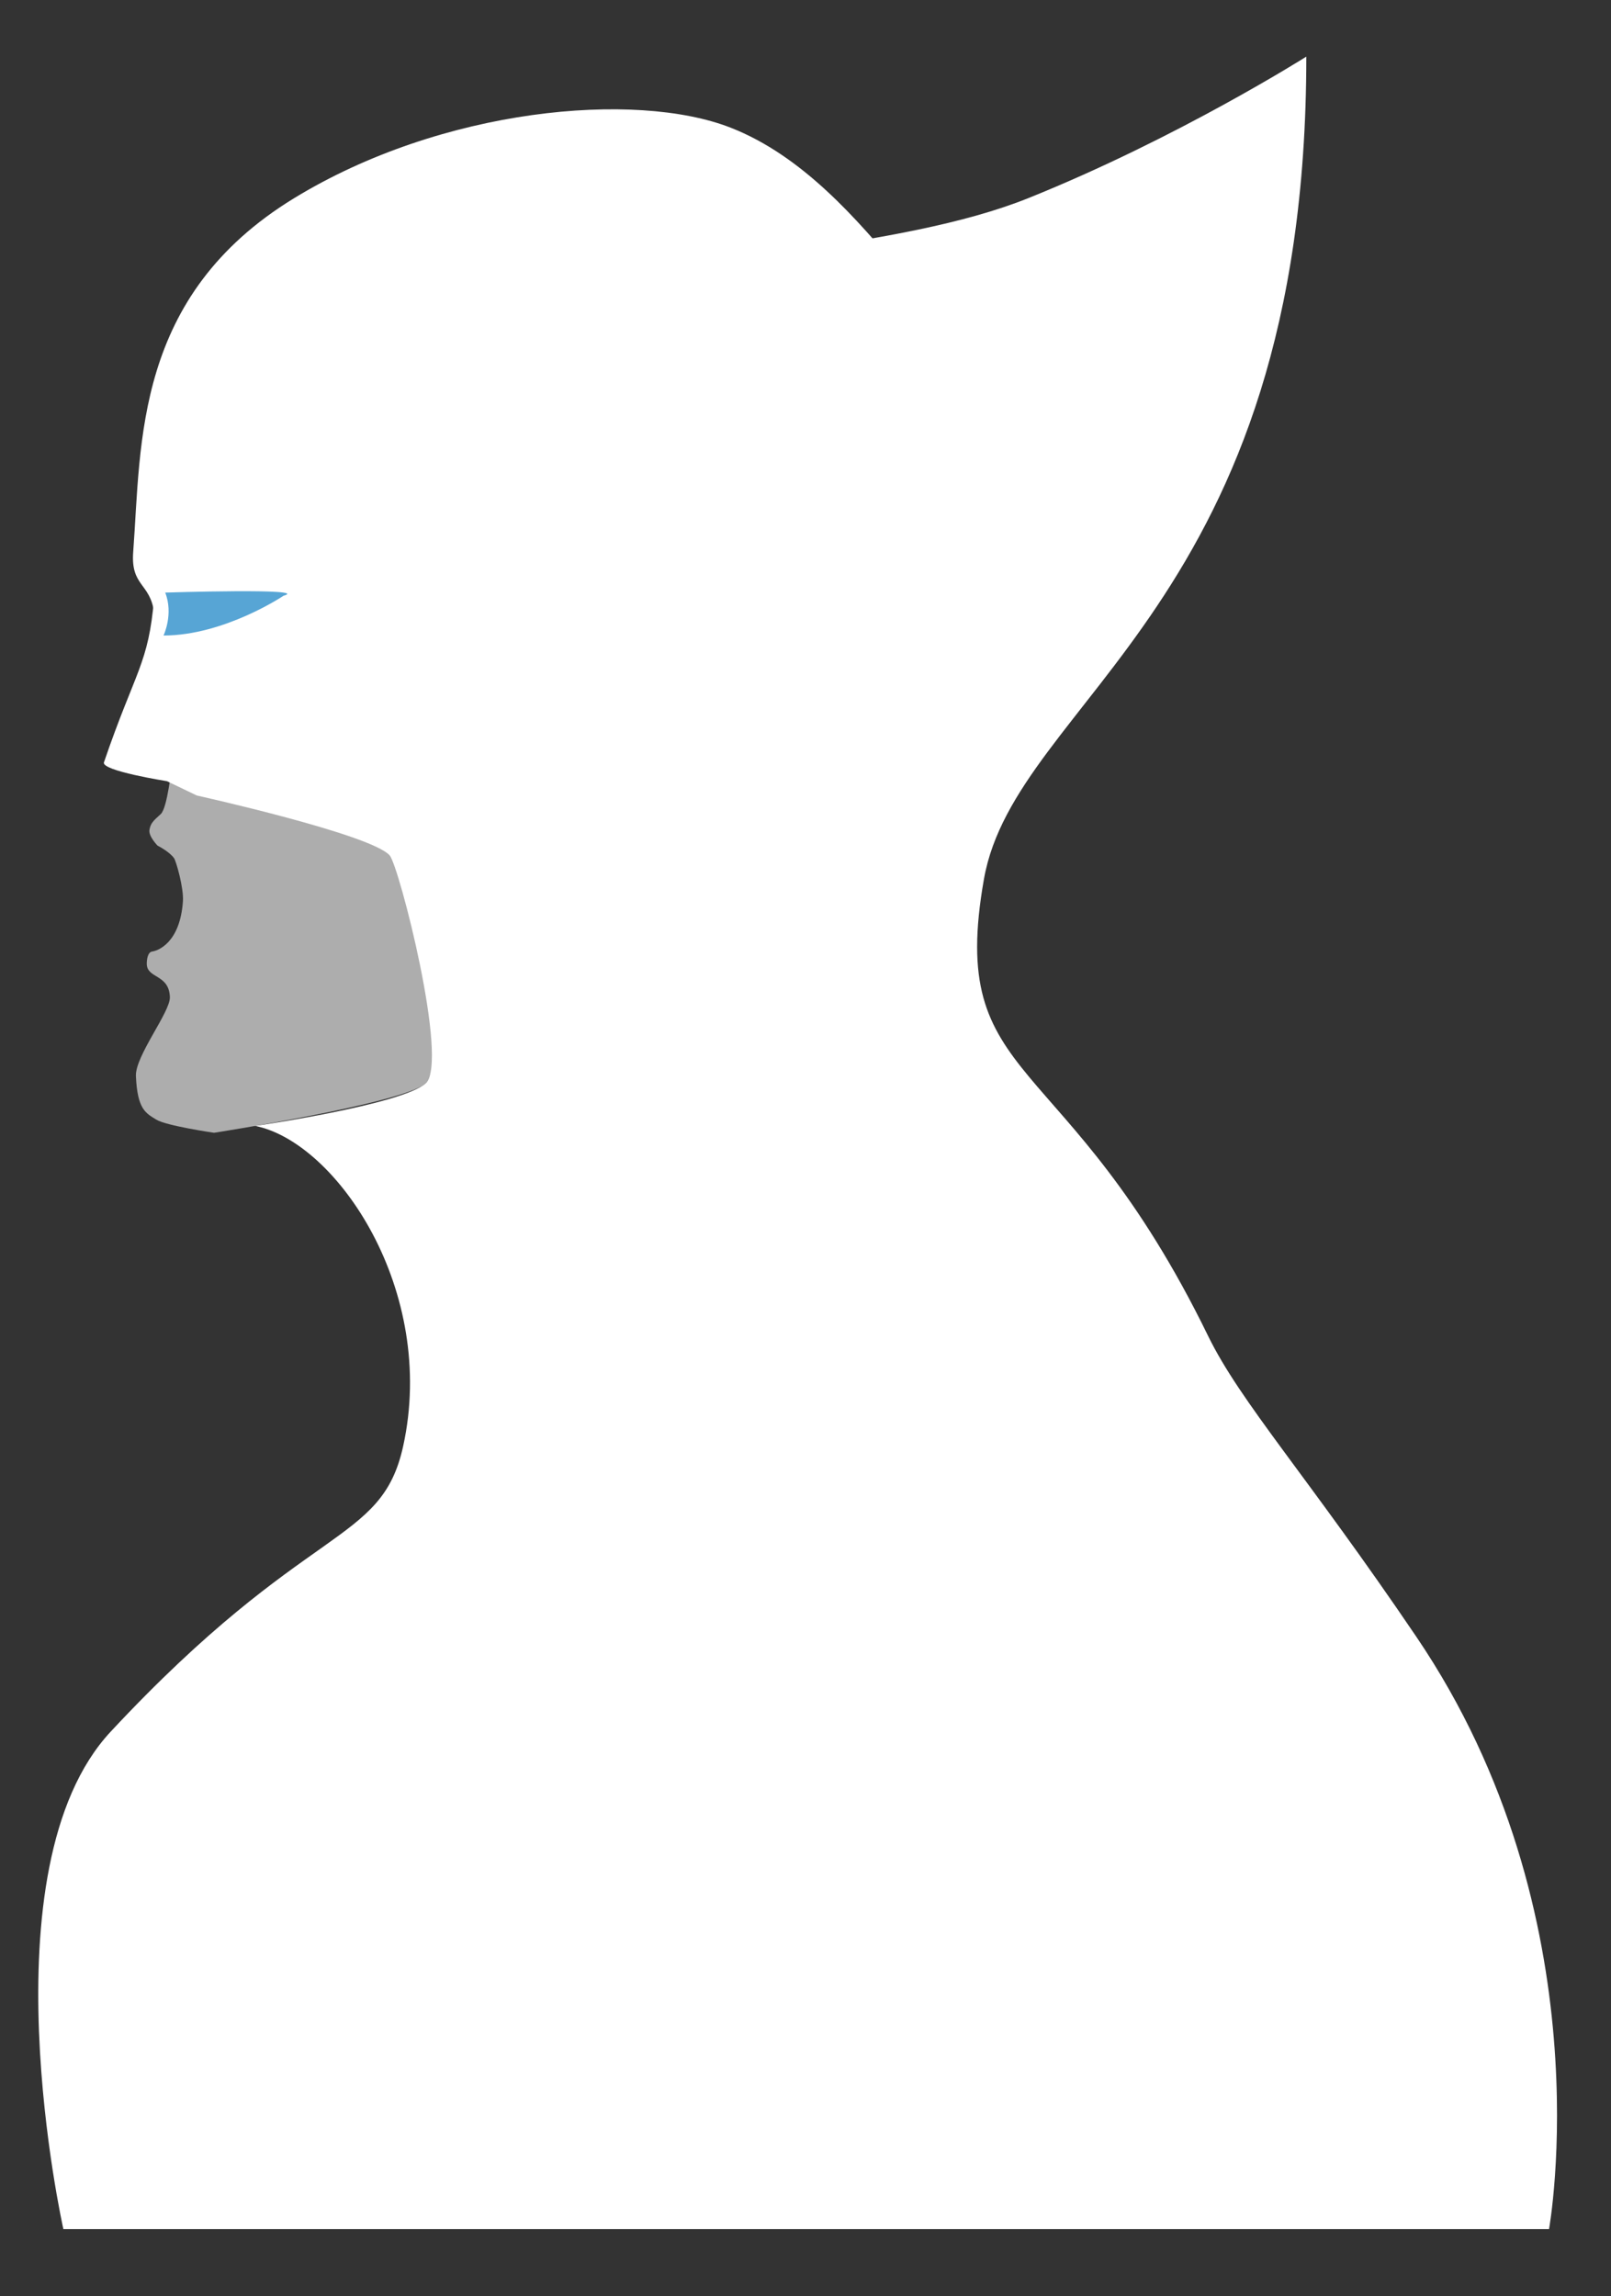 <?xml version="1.0" encoding="utf-8"?>
<!-- Generator: Adobe Illustrator 18.0.0, SVG Export Plug-In . SVG Version: 6.00 Build 0)  -->
<!DOCTYPE svg PUBLIC "-//W3C//DTD SVG 1.0//EN" "http://www.w3.org/TR/2001/REC-SVG-20010904/DTD/svg10.dtd">
<svg version="1.0" id="Layer_1" xmlns:x="http://ns.adobe.com/Extensibility/1.0/" xmlns:i="http://ns.adobe.com/AdobeIllustrator/10.0/" xmlns:graph="http://ns.adobe.com/Graphs/1.0/"
	 xmlns="http://www.w3.org/2000/svg" xmlns:xlink="http://www.w3.org/1999/xlink" xmlns:a="http://ns.adobe.com/AdobeSVGViewerExtensions/3.0/"
	 x="0px" y="0px" viewBox="0 0 113.386 161.575" enable-background="new 0 0 113.386 161.575" xml:space="preserve">
<rect x="0" y="0" width="113.386" height="161.575" fill="#333333" stroke="none"/>
<g>
	<path fill="#FFFFFF" d="M71.192,25.175c-4.299,1.739-9.646-12.236-19.77-16.192c-6.713-2.623-20.328-1.39-30.73,4.967
		C9.44,20.825,9.949,31.156,9.375,38.841c-0.181,2.42,1.19,2.168,1.47,4.249"/>
	<path opacity="0.8" fill="#CCCCCC" d="M15.063,79.705c0,0,13.338-2.072,14.895-3.477c1.559-1.406,0.531-18.282-0.09-18.982
		c-1.246-1.404-15.547-2.404-15.547-2.404l-2.129-1.375c-0.135,0.52-0.396,3.377-0.881,3.816c-0.531,0.48-0.707,0.641-0.791,1.1
		c-0.082,0.459,0.572,1.12,0.572,1.12s0.814,0.404,1.158,0.88c0.139,0.191,0.688,2.086,0.625,3.022
		c-0.195,2.923-1.748,3.489-2.167,3.547c-0.319,0.044-0.382,0.59-0.378,0.871c0.015,1.044,1.567,0.704,1.627,2.333
		c0.039,1.05-2.453,4.146-2.391,5.562c0.104,2.36,0.703,2.606,1.434,3.062C11.697,79.214,15.063,79.705,15.063,79.705z"/>
	<path fill="#FFFFFF" d="M17.965,79.222c5.76,1.164,12.814,11.619,10.41,22.537c-1.551,7.041-6.724,5.22-20.583,20.082
		c-9.014,9.666-3.333,35-3.333,35h104.566c0,0,4-22-9.334-41.666c-7.713-11.379-12.389-16.512-14.666-21.183
		c-10-20.5-18.381-17.427-15.77-32.152c2.243-12.647,22.686-19.279,22.686-57.856c0,0-9.072,5.744-19.584,9.964
		c-18,7.226-59.334,1.892-61.513,28.141c-0.386,4.652-1.314,5.069-3.528,11.553c-0.202,0.594,4.434,1.323,4.434,1.323l2.101,1.008
		c0,0,12.239,2.714,13.574,4.214c0.664,0.747,4.2,14.54,2.532,16.04C28.291,77.728,17.965,79.222,17.965,79.222z"/>
	<path opacity="0.7" fill="#1180C4" d="M19.957,41.918c2.021-0.55-8.329-0.223-8.329-0.223c0.599,1.522-0.118,3.022-0.118,3.022
		C15.789,44.716,19.957,41.918,19.957,41.918z"/>
</g>
</svg>
